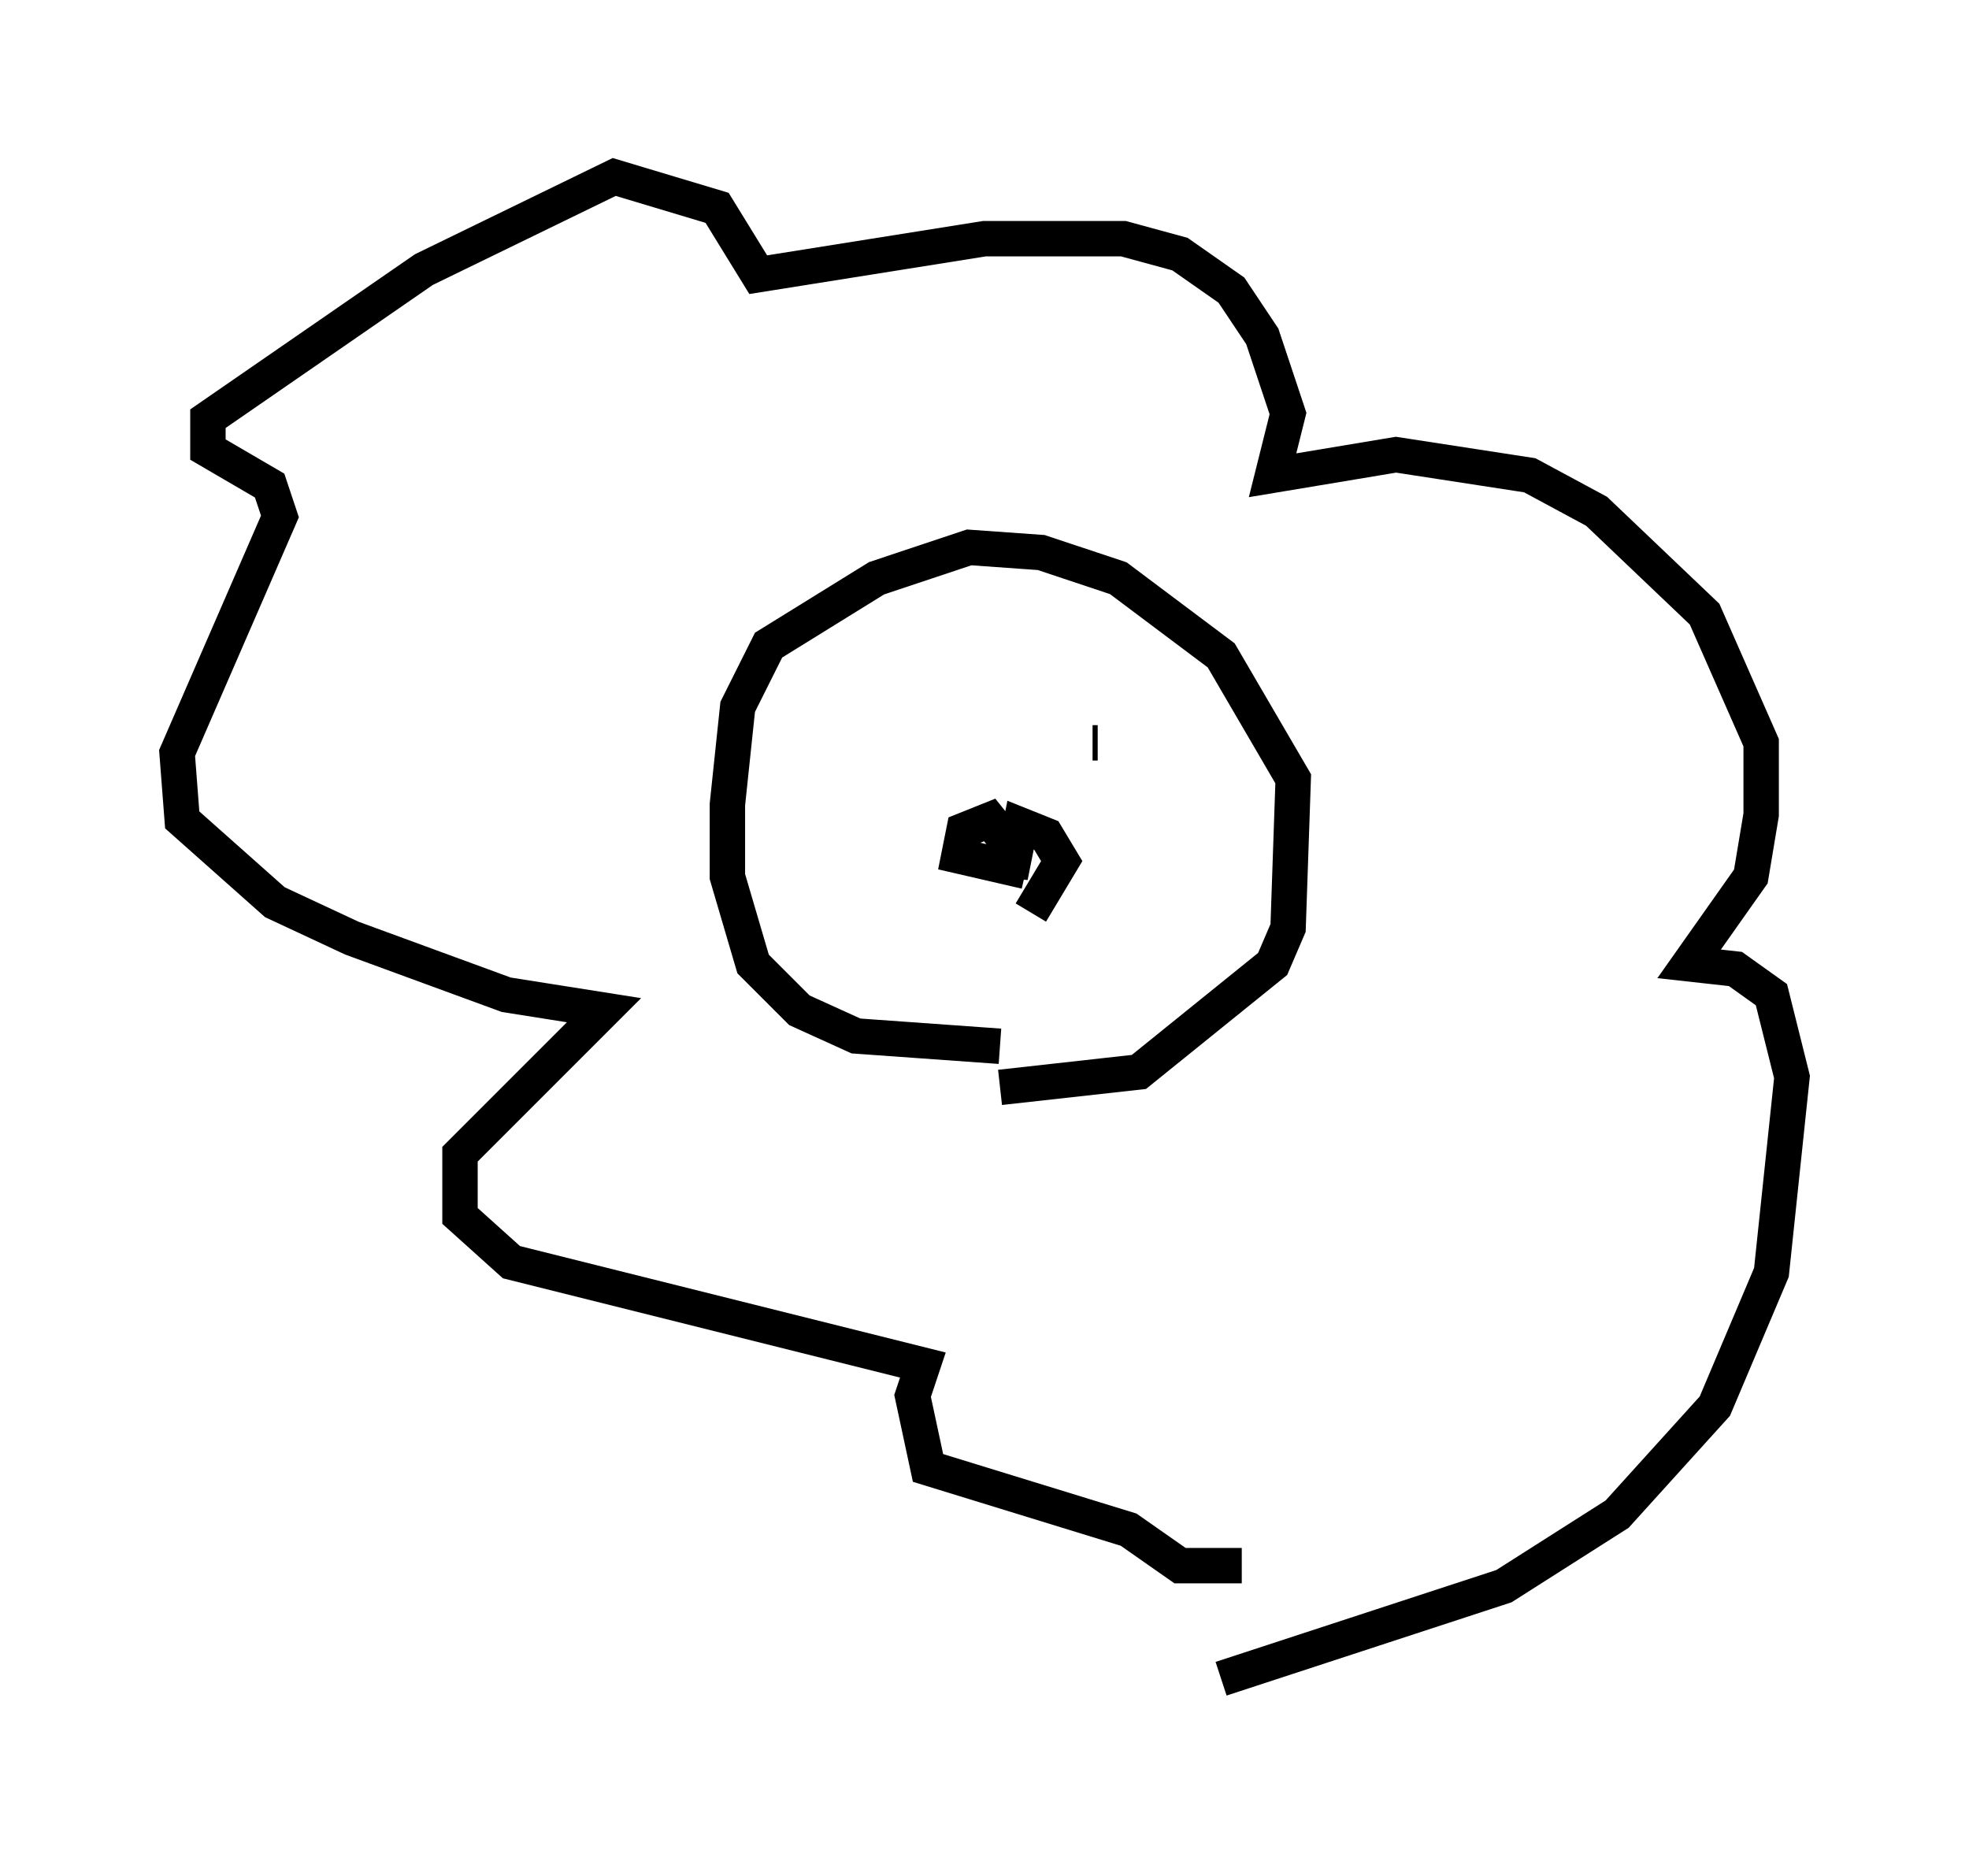 <?xml version="1.0" encoding="utf-8" ?>
<svg baseProfile="full" height="52.994" version="1.1" width="55.609" xmlns="http://www.w3.org/2000/svg" xmlns:ev="http://www.w3.org/2001/xml-events" xmlns:xlink="http://www.w3.org/1999/xlink"><defs /><rect fill="white" height="52.994" width="55.609" x="0" y="0" /><path d="M31.145, 47.994 m3.341, -0.581 l7.989, -2.615 3.196, -2.034 l2.76, -3.05 1.598, -3.777 l0.581, -5.52 -0.581, -2.324 l-1.017, -0.726 -1.307, -0.145 l1.743, -2.469 0.291, -1.743 l0.0, -2.034 -1.598, -3.631 l-3.05, -2.905 -1.888, -1.017 l-3.777, -0.581 -3.486, 0.581 l0.436, -1.743 -0.726, -2.179 l-0.872, -1.307 -1.453, -1.017 l-1.598, -0.436 -3.922, 0.0 l-6.391, 1.017 -1.162, -1.888 l-2.905, -0.872 -5.374, 2.615 l-6.101, 4.212 0.0, 0.872 l1.743, 1.017 0.291, 0.872 l-2.905, 6.682 0.145, 1.888 l2.615, 2.324 2.179, 1.017 l4.358, 1.598 2.76, 0.436 l-4.067, 4.067 0.0, 1.743 l1.453, 1.307 11.62, 2.905 l-0.291, 0.872 0.436, 2.034 l5.665, 1.743 1.453, 1.017 l1.743, 0.0 m-6.827, -13.508 l3.922, -0.436 3.777, -3.05 l0.436, -1.017 0.145, -4.212 l-2.034, -3.486 -2.905, -2.179 l-2.179, -0.726 -2.034, -0.145 l-2.615, 0.872 -3.05, 1.888 l-0.872, 1.743 -0.291, 2.76 l0.0, 2.034 0.726, 2.469 l1.307, 1.307 1.598, 0.726 l4.067, 0.291 m0.872, -3.777 l0.872, -1.453 -0.436, -0.726 l-0.726, -0.291 -0.291, 1.453 l0.0, -0.872 -0.581, -0.726 l-0.726, 0.291 -0.145, 0.726 l1.888, 0.436 m1.888, -3.631 l0.145, 0.0 " fill="none" stroke="black" stroke-width="1" /></svg>